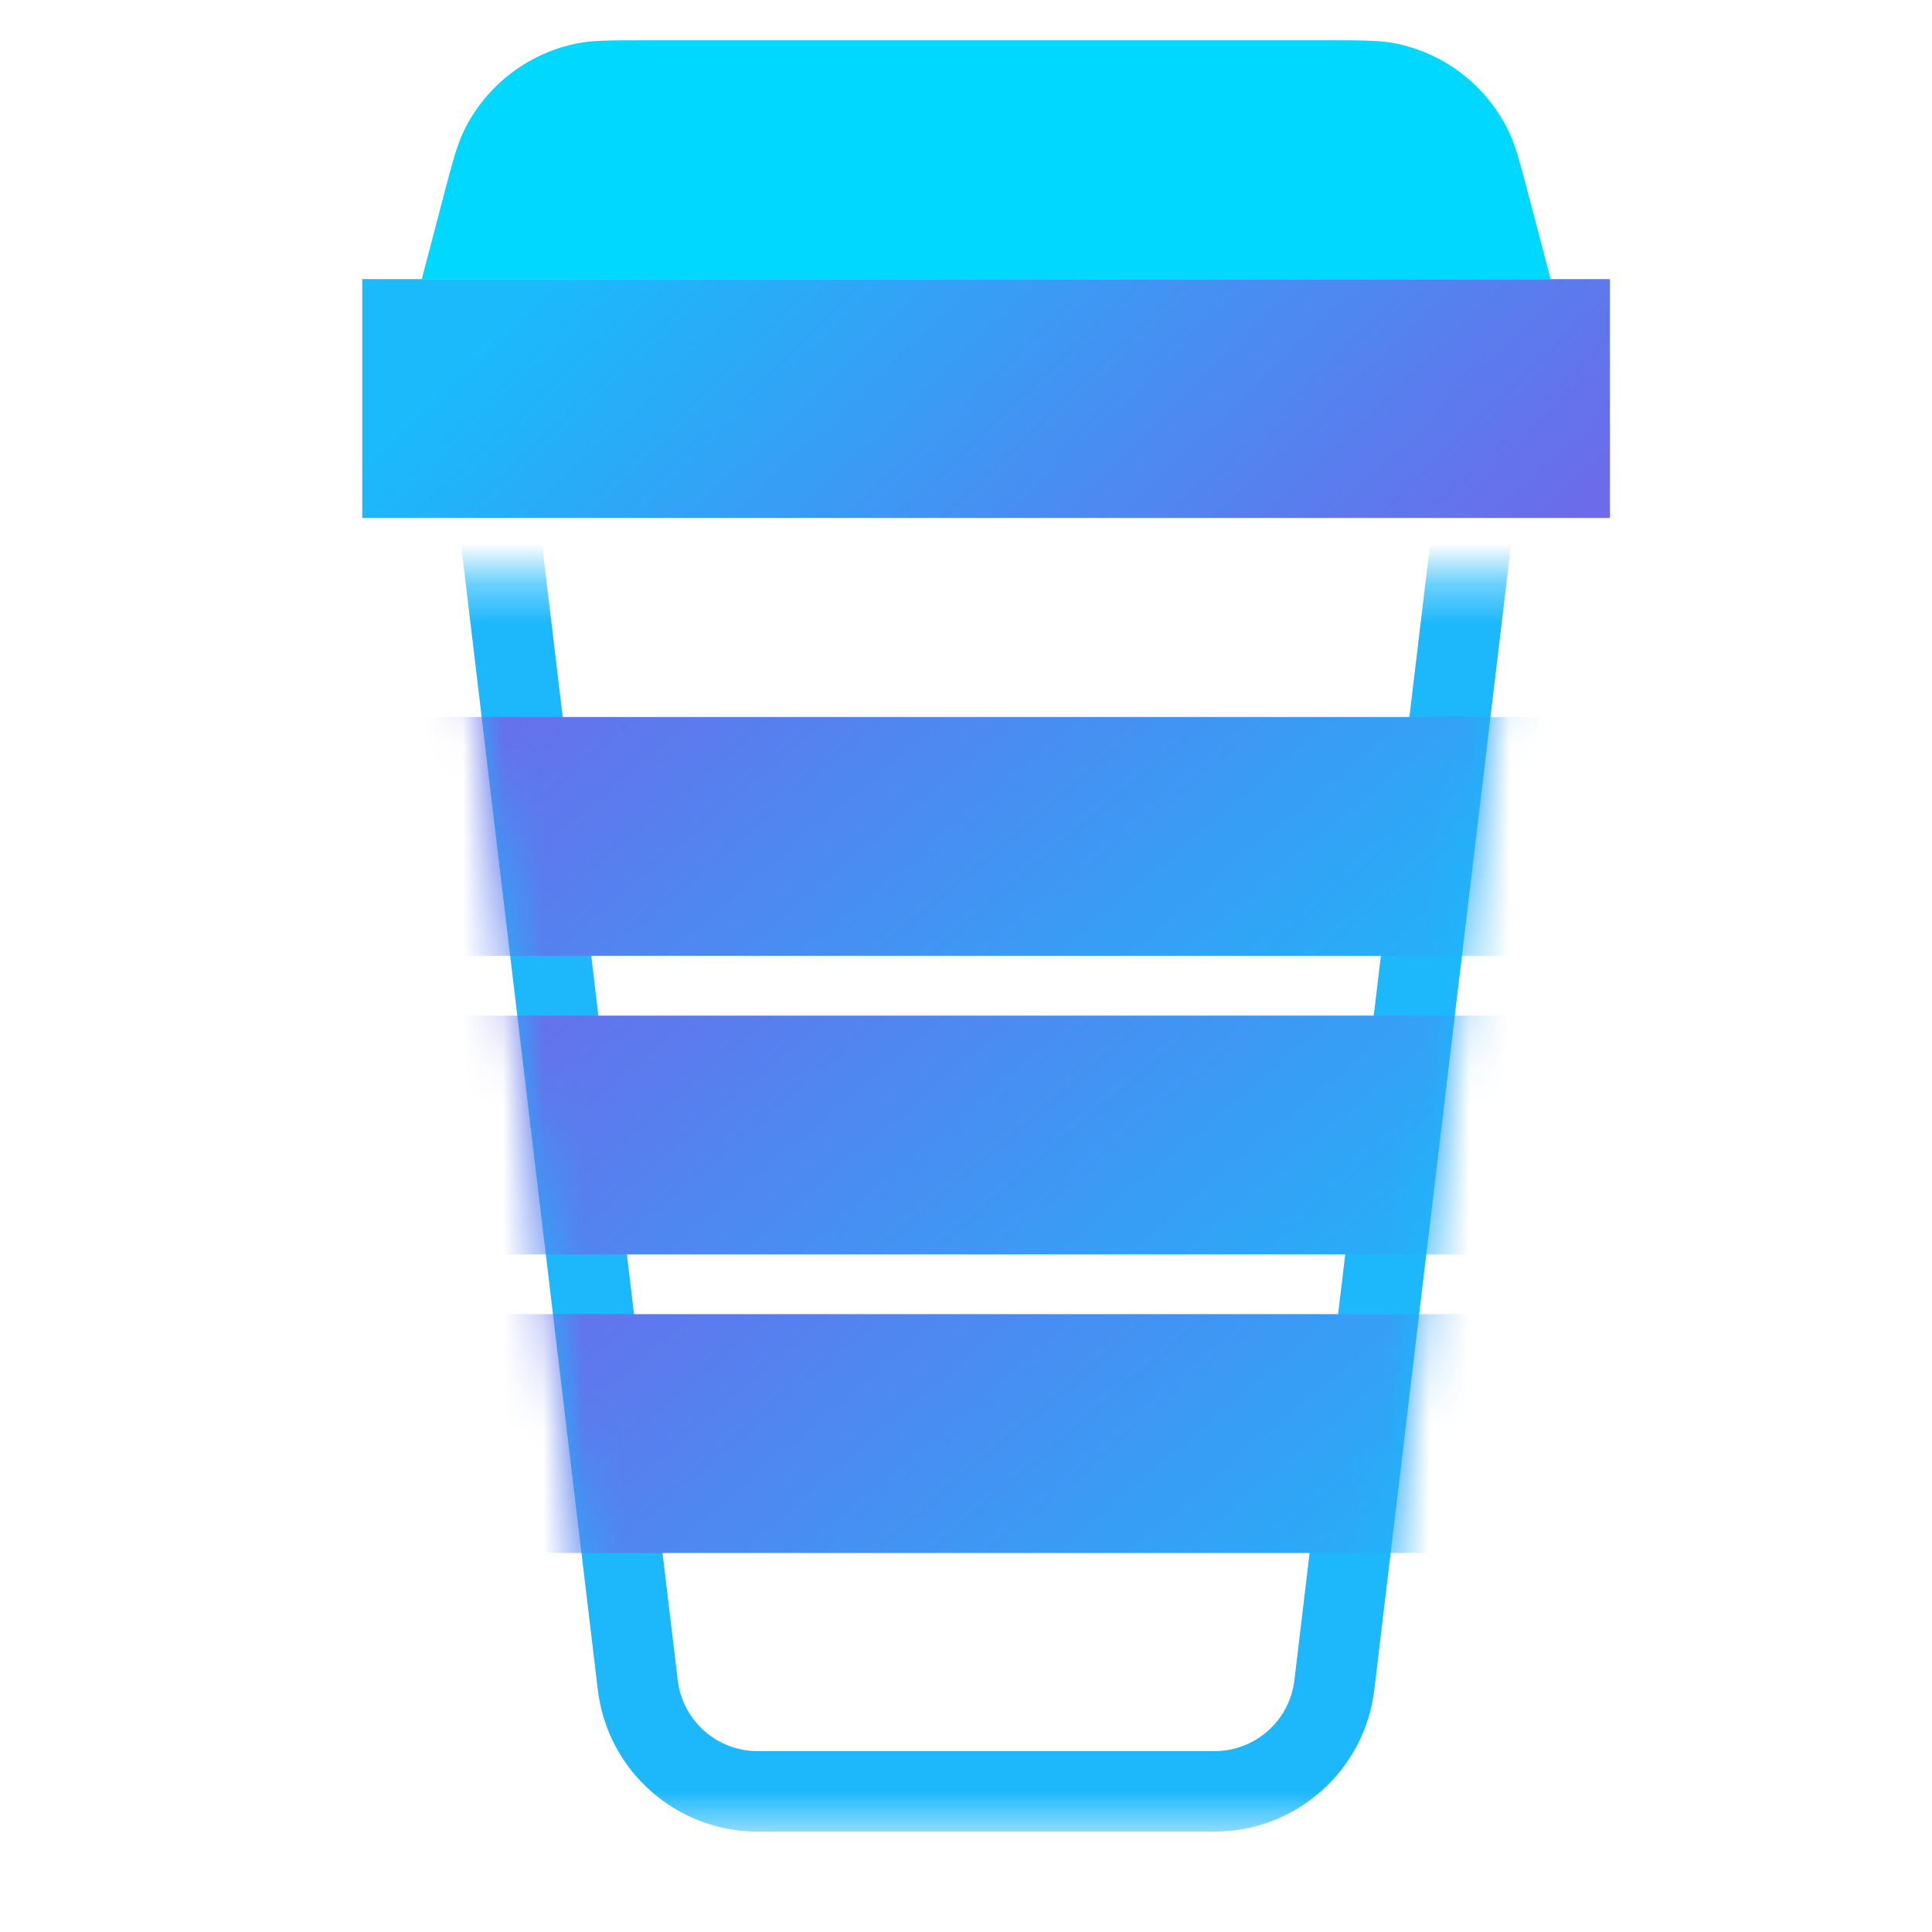 <svg width="48" height="48" viewBox="0 0 48 48" fill="none" xmlns="http://www.w3.org/2000/svg">
<mask id="mask0_2101_10912" style="mask-type:alpha" maskUnits="userSpaceOnUse" x="10" y="14" width="31" height="32">
<rect x="10.479" y="14.353" width="29.522" height="31.154" fill="#C4C4C4"/>
</mask>
<g mask="url(#mask0_2101_10912)">
<path d="M33.647 9.418C35.444 9.418 36.839 10.989 36.625 12.774L33.152 41.862C32.972 43.371 31.693 44.506 30.173 44.506L18.824 44.506C17.304 44.506 16.025 43.371 15.845 41.862L12.372 12.774C12.159 10.989 13.553 9.418 15.351 9.418L33.647 9.418Z" stroke="#1DB8FB" stroke-width="2"/>
</g>
<rect x="9" y="6.935" width="30.998" height="5.934" fill="url(#paint0_linear_2101_10912)"/>
<path d="M11.018 4.88C11.242 4.029 11.354 3.603 11.527 3.247C12.074 2.125 13.114 1.323 14.339 1.078C14.726 1.001 15.167 1.001 16.047 1.001H32.956C33.836 1.001 34.277 1.001 34.665 1.078C35.889 1.323 36.929 2.125 37.476 3.247C37.65 3.603 37.761 4.029 37.985 4.88L38.525 6.935H10.479L11.018 4.88Z" fill="#01D8FF"/>
<mask id="mask1_2101_10912" style="mask-type:alpha" maskUnits="userSpaceOnUse" x="11" y="8" width="27" height="39">
<path d="M33.646 8.913C36.043 8.913 37.902 11.007 37.618 13.387L34.145 42.475C33.904 44.487 32.198 46.001 30.173 46.001L18.823 46.001C16.797 46.001 15.091 44.487 14.851 42.475L11.378 13.387C11.094 11.007 12.953 8.913 15.35 8.913L33.646 8.913Z" fill="url(#paint1_linear_2101_10912)"/>
</mask>
<g mask="url(#mask1_2101_10912)">
<rect x="6.046" y="32.649" width="36.903" height="5.934" rx="2.967" fill="url(#paint2_linear_2101_10912)"/>
<path d="M6.046 28.199C6.046 26.56 7.374 25.232 9.013 25.232H39.982C41.62 25.232 42.949 26.56 42.949 28.199C42.949 29.837 41.62 31.166 39.982 31.166H9.013C7.374 31.166 6.046 29.837 6.046 28.199Z" fill="url(#paint3_linear_2101_10912)"/>
<rect x="6.045" y="17.814" width="36.903" height="5.934" rx="2.967" fill="url(#paint4_linear_2101_10912)"/>
</g>
<defs>
<linearGradient id="paint0_linear_2101_10912" x1="10.17" y1="10.326" x2="25.309" y2="26.104" gradientUnits="userSpaceOnUse">
<stop stop-color="#1ABAFB"/>
<stop offset="1" stop-color="#6C6BEA"/>
</linearGradient>
<linearGradient id="paint1_linear_2101_10912" x1="22.547" y1="8.8" x2="13.388" y2="44.355" gradientUnits="userSpaceOnUse">
<stop stop-color="#6C6BEA"/>
<stop offset="1" stop-color="#1ABAFB"/>
</linearGradient>
<linearGradient id="paint2_linear_2101_10912" x1="5.933" y1="36.04" x2="21.708" y2="54.648" gradientUnits="userSpaceOnUse">
<stop stop-color="#6C6BEA"/>
<stop offset="1" stop-color="#1ABAFB"/>
</linearGradient>
<linearGradient id="paint3_linear_2101_10912" x1="5.933" y1="28.622" x2="21.708" y2="47.231" gradientUnits="userSpaceOnUse">
<stop stop-color="#6C6BEA"/>
<stop offset="1" stop-color="#1ABAFB"/>
</linearGradient>
<linearGradient id="paint4_linear_2101_10912" x1="5.933" y1="21.205" x2="21.708" y2="39.813" gradientUnits="userSpaceOnUse">
<stop stop-color="#6C6BEA"/>
<stop offset="1" stop-color="#1ABAFB"/>
</linearGradient>
</defs>
</svg>
